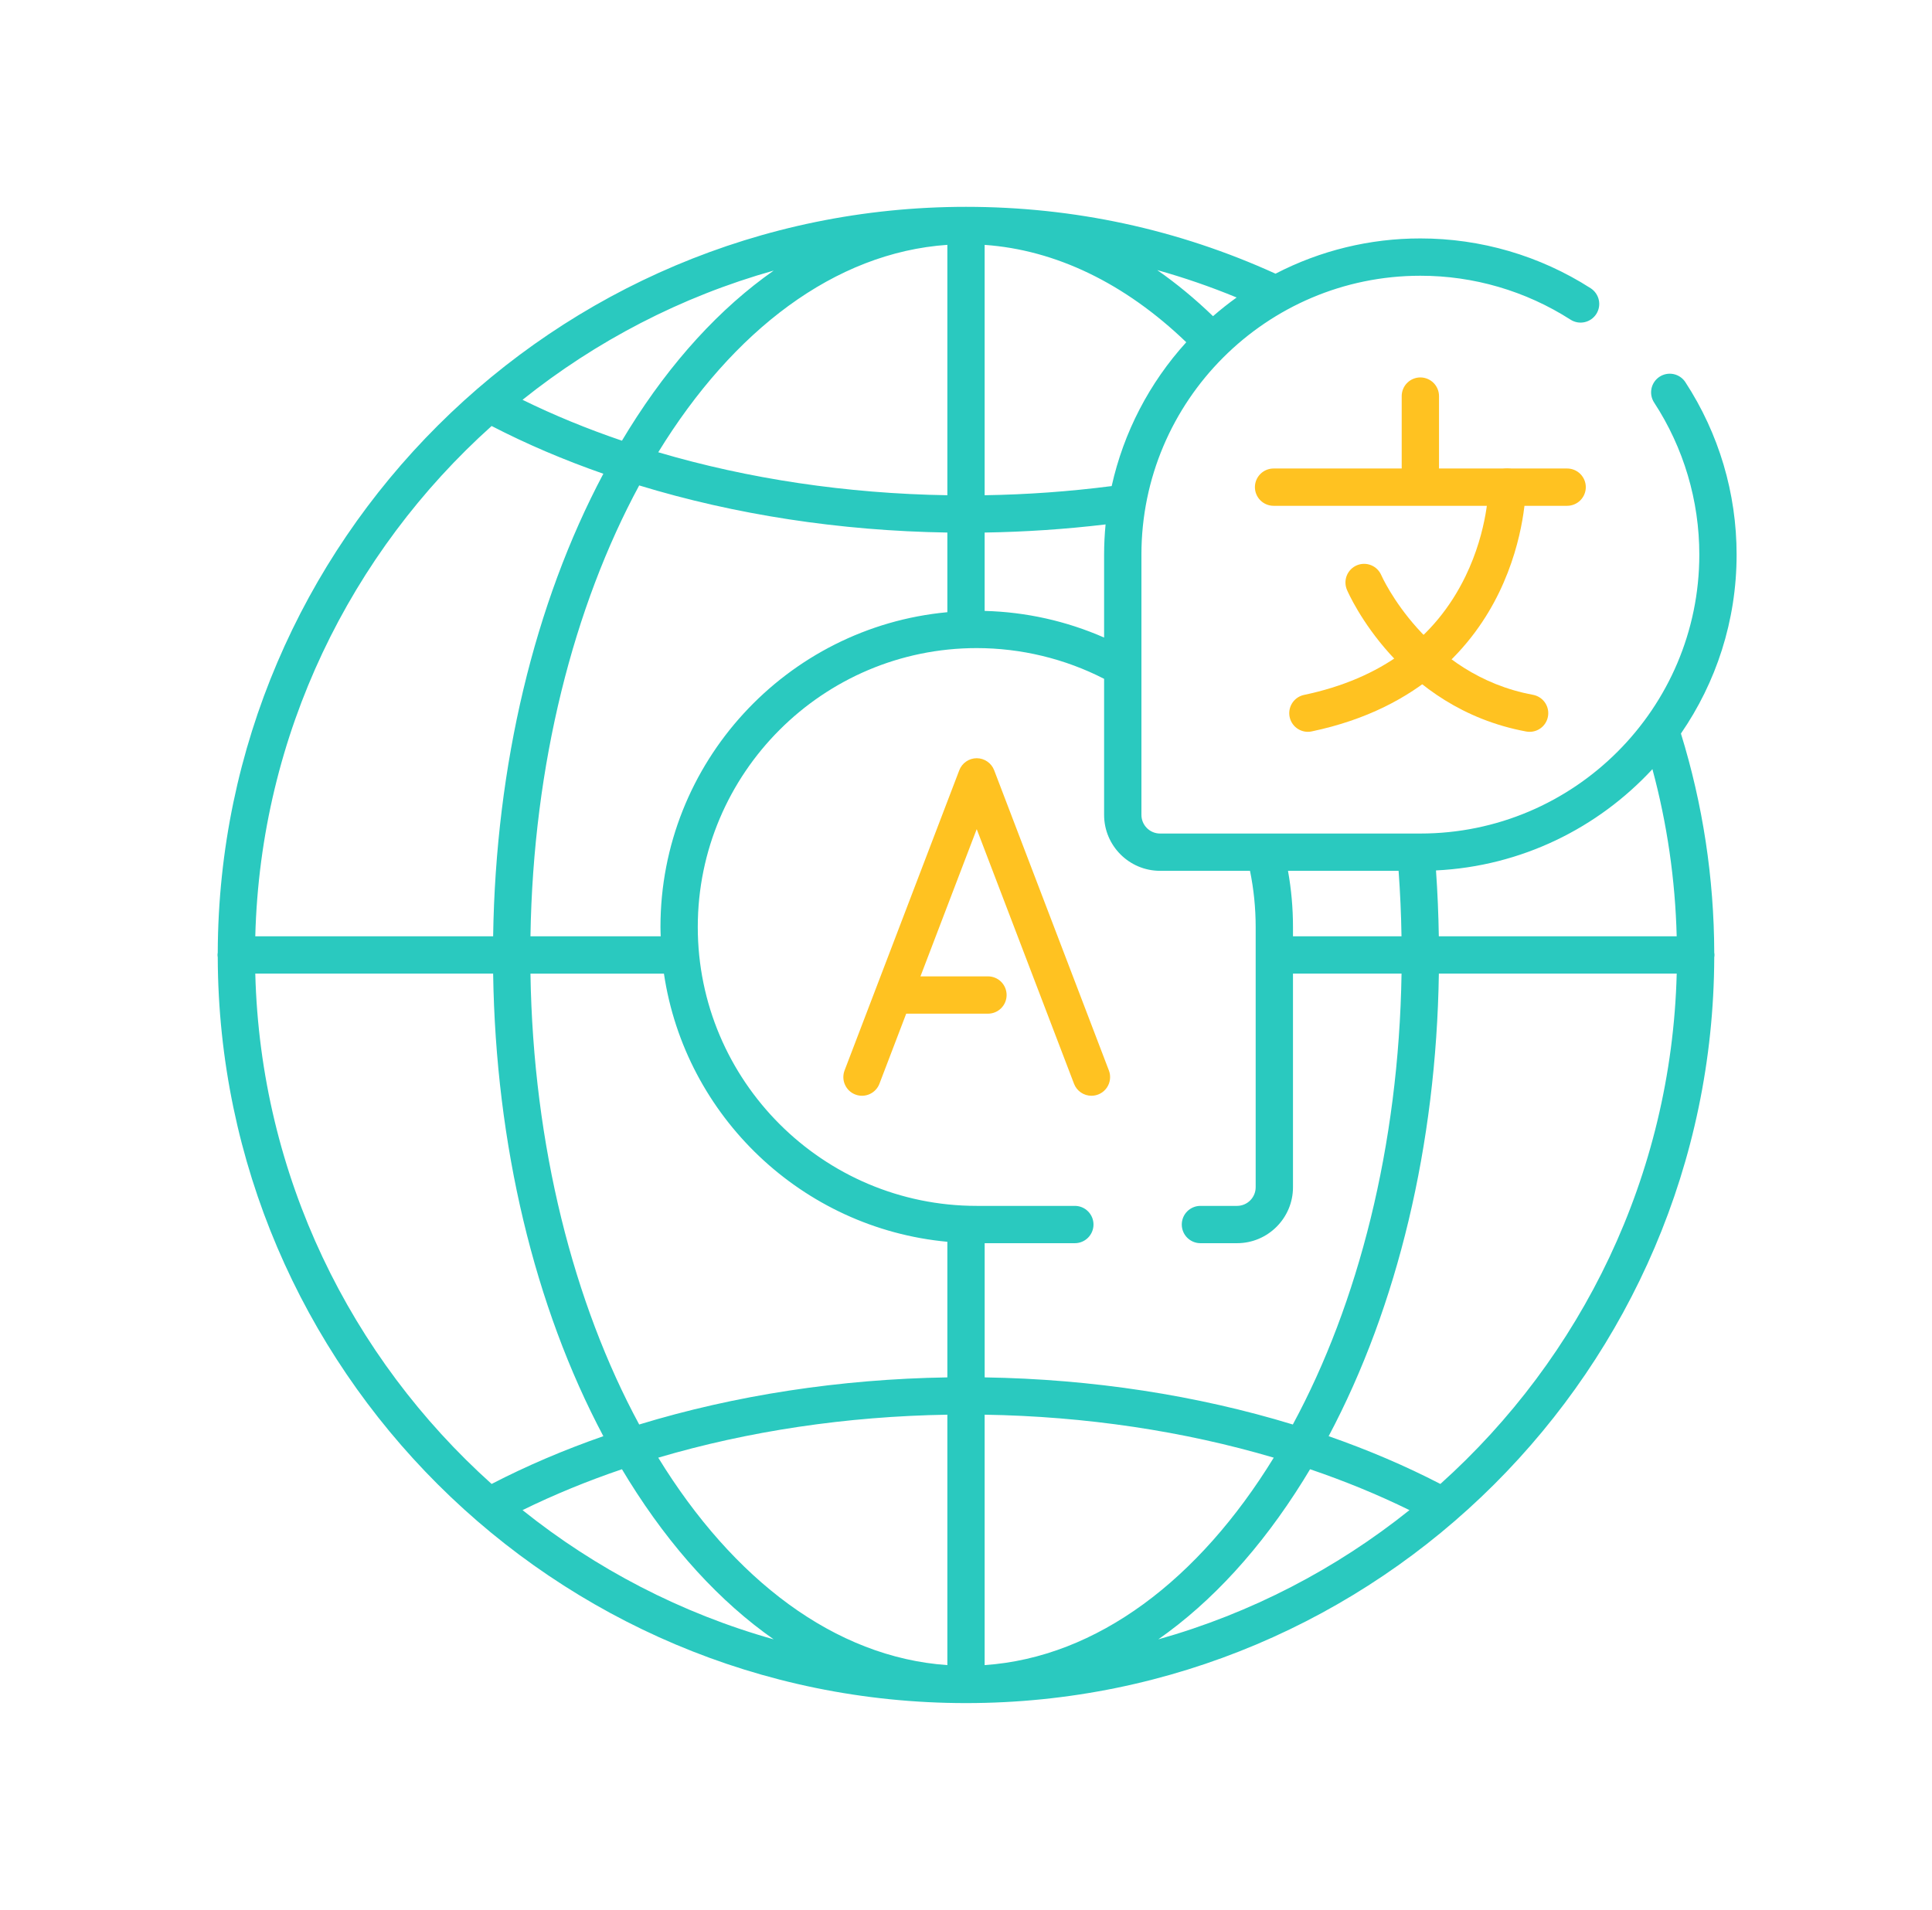 <svg xmlns="http://www.w3.org/2000/svg" width="89" height="88" viewBox="0 0 89 88" fill="none">
  <path d="M50.279 50.487C50.105 50.487 49.935 50.434 49.792 50.336C49.648 50.237 49.538 50.097 49.476 49.934L44.994 38.202L40.512 49.934C40.472 50.04 40.411 50.136 40.333 50.218C40.256 50.3 40.163 50.366 40.06 50.412C39.957 50.458 39.846 50.483 39.733 50.487C39.62 50.49 39.508 50.471 39.402 50.43C39.297 50.39 39.2 50.33 39.118 50.252C39.036 50.174 38.971 50.081 38.925 49.978C38.878 49.875 38.853 49.764 38.85 49.651C38.847 49.539 38.866 49.426 38.906 49.321L44.191 35.488C44.253 35.325 44.364 35.185 44.507 35.087C44.65 34.988 44.82 34.935 44.994 34.935C45.168 34.935 45.338 34.988 45.481 35.087C45.624 35.185 45.735 35.325 45.797 35.488L51.082 49.321C51.132 49.451 51.149 49.591 51.132 49.73C51.116 49.868 51.066 50 50.987 50.115C50.908 50.23 50.802 50.324 50.679 50.388C50.556 50.453 50.418 50.487 50.279 50.487Z" fill="#FFC221"/>
  <path d="M45.512 46.705H41.419C41.191 46.705 40.972 46.614 40.811 46.453C40.65 46.292 40.56 46.073 40.56 45.845C40.56 45.617 40.65 45.399 40.811 45.237C40.972 45.076 41.191 44.986 41.419 44.986H45.512C45.74 44.986 45.959 45.076 46.12 45.237C46.281 45.399 46.371 45.617 46.371 45.845C46.371 46.073 46.281 46.292 46.12 46.453C45.959 46.614 45.74 46.705 45.512 46.705Z" fill="#FFC221"/>
  <path d="M65.43 22.858C65.203 22.858 64.984 22.767 64.823 22.606C64.662 22.445 64.571 22.226 64.571 21.998V18.25C64.571 18.022 64.662 17.803 64.823 17.642C64.984 17.481 65.203 17.39 65.43 17.39C65.658 17.39 65.877 17.481 66.038 17.642C66.199 17.803 66.29 18.022 66.29 18.25V21.998C66.29 22.226 66.199 22.445 66.038 22.606C65.877 22.767 65.658 22.858 65.43 22.858Z" fill="#FFC221"/>
  <path d="M72.192 23.305H58.669C58.441 23.305 58.222 23.214 58.061 23.053C57.9 22.892 57.809 22.673 57.809 22.445C57.809 22.217 57.9 21.999 58.061 21.838C58.222 21.677 58.441 21.586 58.669 21.586H72.192C72.42 21.586 72.639 21.677 72.8 21.838C72.961 21.999 73.052 22.217 73.052 22.445C73.052 22.673 72.961 22.892 72.8 23.053C72.639 23.214 72.42 23.305 72.192 23.305Z" fill="#FFC221"/>
  <path d="M60.247 33.719C60.035 33.718 59.831 33.639 59.673 33.497C59.516 33.354 59.417 33.159 59.395 32.947C59.373 32.736 59.431 32.525 59.555 32.353C59.68 32.182 59.864 32.062 60.072 32.018C63.605 31.277 66.107 29.439 67.508 26.555C68.557 24.395 68.569 22.465 68.569 22.445C68.569 22.217 68.66 21.999 68.821 21.838C68.982 21.677 69.201 21.586 69.428 21.586C69.656 21.586 69.875 21.677 70.036 21.838C70.197 21.999 70.288 22.217 70.288 22.445C70.288 22.54 70.274 24.794 69.054 27.306C67.923 29.635 65.508 32.635 60.424 33.7C60.366 33.713 60.307 33.719 60.247 33.719Z" fill="#FFC221"/>
  <path d="M70.466 33.719C70.414 33.719 70.362 33.714 70.309 33.705C64.445 32.622 62.145 27.398 62.049 27.177C61.96 26.967 61.957 26.731 62.041 26.519C62.126 26.308 62.291 26.138 62.501 26.048C62.71 25.959 62.946 25.956 63.158 26.04C63.369 26.124 63.538 26.289 63.629 26.498C63.648 26.544 65.681 31.102 70.621 32.014C70.831 32.054 71.02 32.17 71.149 32.341C71.278 32.511 71.339 32.724 71.319 32.937C71.3 33.151 71.202 33.349 71.044 33.493C70.886 33.638 70.68 33.718 70.466 33.719Z" fill="#FFC221"/>
  <path d="M79.999 25.555C79.999 22.724 79.183 19.976 77.639 17.609C77.515 17.418 77.319 17.284 77.096 17.237C76.873 17.19 76.641 17.234 76.45 17.358C76.259 17.483 76.125 17.678 76.078 17.901C76.031 18.124 76.075 18.357 76.2 18.548C77.56 20.631 78.283 23.066 78.281 25.555C78.281 32.64 72.516 38.405 65.43 38.405H53.44C52.966 38.405 52.581 38.019 52.581 37.545V25.555C52.581 18.469 58.345 12.705 65.43 12.705C67.882 12.703 70.283 13.405 72.348 14.728C72.54 14.851 72.773 14.893 72.995 14.844C73.218 14.795 73.412 14.66 73.535 14.468C73.658 14.276 73.7 14.043 73.651 13.82C73.602 13.598 73.466 13.403 73.275 13.28C70.934 11.78 68.211 10.984 65.43 10.986C63.109 10.984 60.82 11.541 58.759 12.61C54.27 10.567 49.473 9.53 44.5 9.53C25.53 9.53 10.091 24.934 10.031 43.89C10.027 43.926 10.02 43.962 10.02 44C10.02 44.037 10.027 44.073 10.031 44.109C10.091 63.066 25.53 78.47 44.5 78.47C63.471 78.47 78.909 63.066 78.969 44.11C78.974 44.073 78.98 44.038 78.98 44C78.98 43.964 78.974 43.929 78.969 43.894C78.959 40.452 78.442 37.057 77.434 33.798C79.05 31.452 79.999 28.613 79.999 25.555ZM59.333 40.123H64.428C64.501 41.122 64.546 42.131 64.562 43.141H59.563V42.711C59.563 41.841 59.486 40.974 59.333 40.123ZM53.44 40.123H57.583C57.757 40.975 57.844 41.842 57.844 42.711V54.702C57.844 55.175 57.459 55.561 56.985 55.561H55.299C55.071 55.561 54.853 55.652 54.691 55.813C54.53 55.974 54.44 56.193 54.44 56.42C54.44 56.648 54.53 56.867 54.691 57.028C54.853 57.189 55.071 57.28 55.299 57.28H56.985C58.407 57.28 59.563 56.123 59.563 54.702V44.859H64.564C64.438 52.808 62.567 60.06 59.556 65.634C55.155 64.29 50.315 63.54 45.36 63.463V57.28H49.514C49.742 57.28 49.96 57.189 50.121 57.028C50.283 56.867 50.373 56.648 50.373 56.42C50.373 56.192 50.283 55.974 50.121 55.813C49.96 55.651 49.742 55.561 49.514 55.561H44.994C37.909 55.561 32.144 49.796 32.144 42.711C32.144 35.625 37.909 29.861 44.994 29.861C47.036 29.861 49.059 30.351 50.862 31.277V37.545C50.862 38.967 52.018 40.123 53.44 40.123ZM50.862 25.555V29.375C49.125 28.613 47.256 28.196 45.359 28.148V24.537C47.221 24.508 49.081 24.383 50.93 24.163C50.885 24.625 50.862 25.09 50.862 25.555ZM43.641 22.818C38.994 22.743 34.459 22.061 30.323 20.838C33.767 15.225 38.453 11.639 43.641 11.281V22.818ZM43.641 24.537V28.207C36.24 28.893 30.425 35.134 30.425 42.711C30.425 42.855 30.432 42.998 30.436 43.141H24.436C24.562 35.192 26.433 27.94 29.445 22.366C33.846 23.711 38.685 24.46 43.641 24.537ZM30.585 44.859C31.562 51.439 36.953 56.595 43.641 57.215V63.463C38.685 63.541 33.846 64.29 29.445 65.634C26.433 60.06 24.562 52.808 24.436 44.86H30.585V44.859ZM43.641 65.182V76.72C38.453 76.361 33.767 72.776 30.323 67.162C34.459 65.939 38.994 65.257 43.641 65.182ZM45.359 65.182C50.006 65.257 54.541 65.939 58.677 67.162C55.233 72.775 50.547 76.361 45.359 76.72V65.182ZM51.211 22.396C49.27 22.646 47.316 22.787 45.359 22.818V11.283C48.629 11.513 51.821 13.05 54.647 15.769C52.944 17.642 51.76 19.926 51.211 22.396ZM56.967 13.707C56.591 13.977 56.228 14.264 55.879 14.568C55.051 13.768 54.192 13.059 53.308 12.444C54.552 12.792 55.774 13.214 56.967 13.707ZM28.971 19.779C28.862 19.954 28.756 20.129 28.651 20.305C27.049 19.76 25.516 19.131 24.071 18.421C27.448 15.719 31.368 13.669 35.641 12.467C33.176 14.194 30.917 16.654 28.971 19.779ZM22.647 19.628C24.261 20.462 25.984 21.197 27.794 21.828C24.619 27.806 22.837 35.254 22.717 43.141H11.76C12.001 33.816 16.16 25.45 22.647 19.628ZM11.76 44.859H22.717C22.837 52.746 24.619 60.194 27.794 66.172C25.984 66.803 24.261 67.538 22.647 68.373C16.16 62.55 12.001 54.184 11.76 44.859ZM24.071 69.579C25.516 68.869 27.049 68.24 28.651 67.695C28.756 67.871 28.862 68.046 28.971 68.221C30.917 71.346 33.176 73.806 35.641 75.533C31.369 74.331 27.448 72.282 24.071 69.579ZM60.03 68.221C60.138 68.046 60.245 67.871 60.35 67.695C61.951 68.24 63.484 68.869 64.929 69.579C61.552 72.282 57.632 74.331 53.359 75.533C55.824 73.807 58.083 71.346 60.03 68.221ZM66.353 68.373C64.739 67.538 63.016 66.803 61.206 66.172C64.381 60.194 66.162 52.747 66.283 44.859H77.24C76.999 54.184 72.84 62.55 66.353 68.373ZM77.239 43.141H66.281C66.265 42.128 66.222 41.116 66.151 40.105C70.084 39.913 73.61 38.153 76.121 35.439C76.797 37.944 77.172 40.525 77.239 43.141Z" fill="#2AC9BF"/>
</svg>